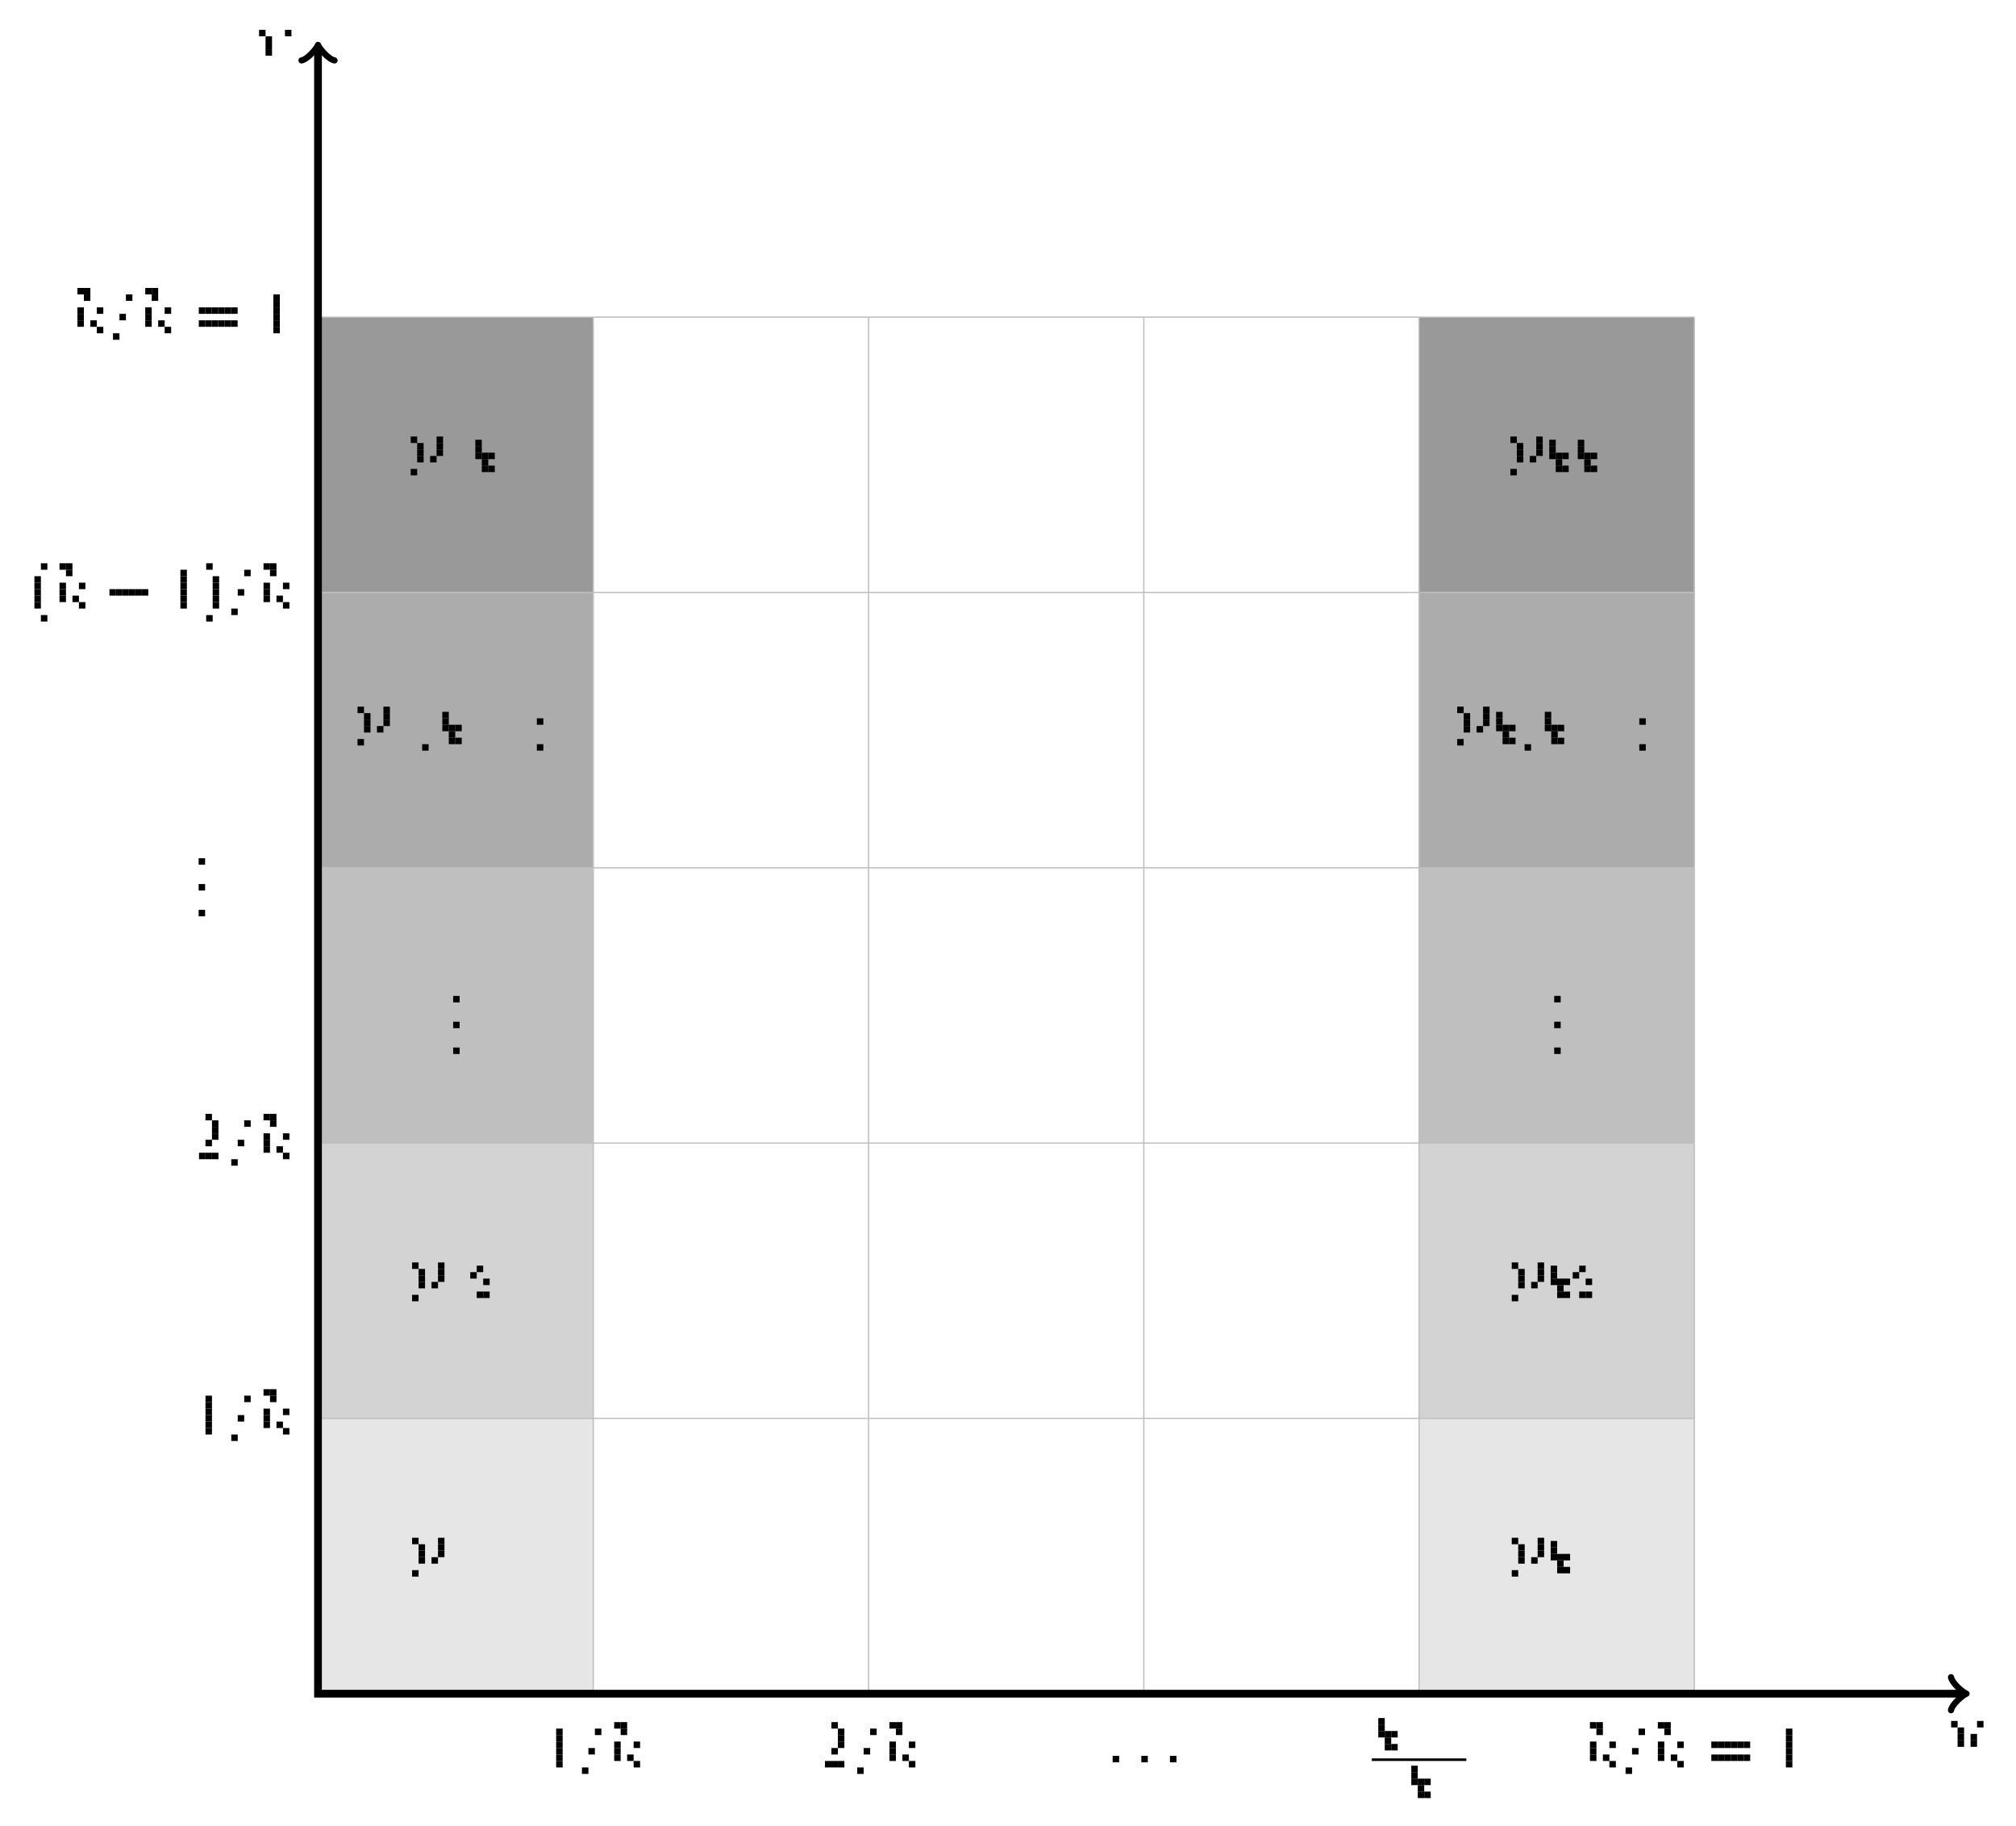 <?xml version="1.0" encoding="UTF-8"?>
<svg xmlns="http://www.w3.org/2000/svg" xmlns:xlink="http://www.w3.org/1999/xlink" width="311.41pt" height="282.016pt" viewBox="0 0 311.41 282.016" version="1.1">
<defs>
<g>
<symbol overflow="visible" id="glyph0-0">
<g transform="matrix(1,0,0,1,0,-5)">
<rect x="0" y="1" width="1" height="1"/>
<rect x="4" y="1" width="1" height="1"/>
<rect x="1" y="2" width="1" height="1"/>
<rect x="1" y="3" width="1" height="1"/>
<rect x="1" y="4" width="1" height="1"/>
</g>
</symbol>
<symbol overflow="visible" id="glyph0-1">
<g transform="matrix(1,0,0,1,0,-5)">
<rect x="0" y="1" width="1" height="1"/>
<rect x="4" y="1" width="1" height="1"/>
<rect x="1" y="2" width="1" height="1"/>
<rect x="1" y="3" width="1" height="1"/>
<rect x="3" y="3" width="1" height="1"/>
<rect x="1" y="4" width="1" height="1"/>
<rect x="3" y="4" width="1" height="1"/>
</g>
</symbol>
<symbol overflow="visible" id="glyph0-2">
<g transform="matrix(1,0,0,1,0,-8)">
<rect x="3" y="2" width="1" height="1"/>
<rect x="2" y="5" width="1" height="1"/>
<rect x="1" y="8" width="1" height="1"/>
</g>
</symbol>
<symbol overflow="visible" id="glyph0-3">
<g transform="matrix(1,0,0,1,0,-7)">
<rect x="1" y="0" width="1" height="1"/>
<rect x="2" y="0" width="1" height="1"/>
<rect x="2" y="1" width="1" height="1"/>
<rect x="1" y="3" width="1" height="1"/>
<rect x="4" y="3" width="1" height="1"/>
<rect x="1" y="4" width="1" height="1"/>
<rect x="1" y="5" width="1" height="1"/>
<rect x="3" y="5" width="1" height="1"/>
<rect x="4" y="6" width="1" height="1"/>
</g>
</symbol>
<symbol overflow="visible" id="glyph0-4">
<g transform="matrix(1,0,0,1,-1,-5)">
<rect x="1" y="1" width="1" height="1"/>
<rect x="5" y="1" width="1" height="1"/>
<rect x="2" y="2" width="1" height="1"/>
<rect x="5" y="2" width="1" height="1"/>
<rect x="2" y="3" width="1" height="1"/>
<rect x="5" y="3" width="1" height="1"/>
<rect x="2" y="4" width="1" height="1"/>
<rect x="4" y="4" width="1" height="1"/>
<rect x="1" y="6" width="1" height="1"/>
</g>
</symbol>
<symbol overflow="visible" id="glyph1-0">
<g transform="matrix(1,0,0,1,0,-7)">
<rect x="2" y="1" width="1" height="1"/>
<rect x="2" y="2" width="1" height="1"/>
<rect x="2" y="3" width="1" height="1"/>
<rect x="2" y="4" width="1" height="1"/>
<rect x="2" y="5" width="1" height="1"/>
<rect x="2" y="6" width="1" height="1"/>
</g>
</symbol>
<symbol overflow="visible" id="glyph1-1">
<g transform="matrix(1,0,0,1,0,-7)">
<rect x="2" y="0" width="1" height="1"/>
<rect x="3" y="1" width="1" height="1"/>
<rect x="3" y="2" width="1" height="1"/>
<rect x="3" y="3" width="1" height="1"/>
<rect x="2" y="4" width="1" height="1"/>
<rect x="1" y="6" width="1" height="1"/>
<rect x="2" y="6" width="1" height="1"/>
<rect x="3" y="6" width="1" height="1"/>
</g>
</symbol>
<symbol overflow="visible" id="glyph1-2">
<g transform="matrix(1,0,0,1,0,-2)">
<rect x="1" y="1" width="1" height="1"/>
</g>
</symbol>
<symbol overflow="visible" id="glyph1-3">
<g transform="matrix(1,0,0,1,0,-8)">
<rect x="2" y="1" width="1" height="1"/>
<rect x="1" y="3" width="1" height="1"/>
<rect x="1" y="4" width="1" height="1"/>
<rect x="1" y="5" width="1" height="1"/>
<rect x="1" y="6" width="1" height="1"/>
<rect x="1" y="7" width="1" height="1"/>
<rect x="2" y="9" width="1" height="1"/>
</g>
</symbol>
<symbol overflow="visible" id="glyph1-4">
<g transform="matrix(1,0,0,1,0,-8)">
<rect x="1" y="1" width="1" height="1"/>
<rect x="2" y="3" width="1" height="1"/>
<rect x="2" y="4" width="1" height="1"/>
<rect x="2" y="5" width="1" height="1"/>
<rect x="2" y="6" width="1" height="1"/>
<rect x="2" y="7" width="1" height="1"/>
<rect x="1" y="9" width="1" height="1"/>
</g>
</symbol>
<symbol overflow="visible" id="glyph1-5">
<g transform="matrix(1,0,0,1,0,-4)">
<rect x="1" y="0" width="1" height="1"/>
<rect x="2" y="0" width="1" height="1"/>
<rect x="3" y="0" width="1" height="1"/>
<rect x="4" y="0" width="1" height="1"/>
<rect x="5" y="0" width="1" height="1"/>
<rect x="6" y="0" width="1" height="1"/>
<rect x="1" y="2" width="1" height="1"/>
<rect x="2" y="2" width="1" height="1"/>
<rect x="3" y="2" width="1" height="1"/>
<rect x="4" y="2" width="1" height="1"/>
<rect x="5" y="2" width="1" height="1"/>
<rect x="6" y="2" width="1" height="1"/>
</g>
</symbol>
<symbol overflow="visible" id="glyph2-0">
<g transform="matrix(1,0,0,1,0,-3)">
<rect x="1" y="0" width="1" height="1"/>
<rect x="2" y="0" width="1" height="1"/>
<rect x="3" y="0" width="1" height="1"/>
<rect x="4" y="0" width="1" height="1"/>
<rect x="5" y="0" width="1" height="1"/>
<rect x="6" y="0" width="1" height="1"/>
</g>
</symbol>
<symbol overflow="visible" id="glyph2-1">
<g transform="matrix(1,0,0,1,0,-4)">
<rect x="1" y="1" width="1" height="1"/>
</g>
</symbol>
<symbol overflow="visible" id="glyph3-0">
<g transform="matrix(1,0,0,1,0,-5)">
</g>
</symbol>
<symbol overflow="visible" id="glyph3-1">
<g transform="matrix(1,0,0,1,0,-5)">
<rect x="1" y="0" width="1" height="1"/>
<rect x="0" y="1" width="1" height="1"/>
<rect x="2" y="2" width="1" height="1"/>
<rect x="1" y="4" width="1" height="1"/>
<rect x="2" y="4" width="1" height="1"/>
</g>
</symbol>
<symbol overflow="visible" id="glyph3-2">
<g transform="matrix(1,0,0,1,0,-6)">
<rect x="1" y="6" width="1" height="1"/>
</g>
</symbol>
<symbol overflow="visible" id="glyph3-3">
<g transform="matrix(1,0,0,1,0,-6)">
<rect x="1" y="2" width="1" height="1"/>
<rect x="1" y="6" width="1" height="1"/>
</g>
</symbol>
<symbol overflow="visible" id="glyph4-0">
<g transform="matrix(1,0,0,1,0,-5)">
<rect x="1" y="0" width="1" height="1"/>
<rect x="1" y="1" width="1" height="1"/>
<rect x="1" y="2" width="1" height="1"/>
<rect x="2" y="2" width="1" height="1"/>
<rect x="3" y="2" width="1" height="1"/>
<rect x="2" y="3" width="1" height="1"/>
<rect x="2" y="4" width="1" height="1"/>
<rect x="3" y="4" width="1" height="1"/>
</g>
</symbol>
<symbol overflow="visible" id="glyph5-0">
<path style="stroke:none;" d=""/>
</symbol>
</g>
</defs>
<g id="surface1">
<path style=" stroke:none;fill-rule:nonzero;fill:rgb(89.999%,89.999%,89.999%);fill-opacity:1;" d="M 49.121 261.578 L 49.121 219.059 L 91.645 219.059 L 91.645 261.578 Z M 49.121 261.578 "/>
<path style=" stroke:none;fill-rule:nonzero;fill:rgb(82.5%,82.5%,82.5%);fill-opacity:1;" d="M 49.121 219.059 L 49.121 176.539 L 91.645 176.539 L 91.645 219.059 Z M 49.121 219.059 "/>
<path style=" stroke:none;fill-rule:nonzero;fill:rgb(75%,75%,75%);fill-opacity:1;" d="M 49.121 176.539 L 49.121 134.02 L 91.645 134.02 L 91.645 176.539 Z M 49.121 176.539 "/>
<path style=" stroke:none;fill-rule:nonzero;fill:rgb(67.499%,67.499%,67.499%);fill-opacity:1;" d="M 49.121 134.02 L 49.121 91.5 L 91.645 91.5 L 91.645 134.02 Z M 49.121 134.02 "/>
<path style=" stroke:none;fill-rule:nonzero;fill:rgb(59.999%,59.999%,59.999%);fill-opacity:1;" d="M 49.121 91.5 L 49.121 48.98 L 91.645 48.98 L 91.645 91.5 Z M 49.121 91.5 "/>
<path style=" stroke:none;fill-rule:nonzero;fill:rgb(89.999%,89.999%,89.999%);fill-opacity:1;" d="M 219.203 261.578 L 219.203 219.059 L 261.723 219.059 L 261.723 261.578 Z M 219.203 261.578 "/>
<path style=" stroke:none;fill-rule:nonzero;fill:rgb(82.5%,82.5%,82.5%);fill-opacity:1;" d="M 219.203 219.059 L 219.203 176.539 L 261.723 176.539 L 261.723 219.059 Z M 219.203 219.059 "/>
<path style=" stroke:none;fill-rule:nonzero;fill:rgb(75%,75%,75%);fill-opacity:1;" d="M 219.203 176.539 L 219.203 134.02 L 261.723 134.02 L 261.723 176.539 Z M 219.203 176.539 "/>
<path style=" stroke:none;fill-rule:nonzero;fill:rgb(67.499%,67.499%,67.499%);fill-opacity:1;" d="M 219.203 134.02 L 219.203 91.5 L 261.723 91.5 L 261.723 134.02 Z M 219.203 134.02 "/>
<path style=" stroke:none;fill-rule:nonzero;fill:rgb(59.999%,59.999%,59.999%);fill-opacity:1;" d="M 219.203 91.5 L 219.203 48.98 L 261.723 48.98 L 261.723 91.5 Z M 219.203 91.5 "/>
<path style="fill:none;stroke-width:0.199;stroke-linecap:butt;stroke-linejoin:miter;stroke:rgb(75%,75%,75%);stroke-opacity:1;stroke-miterlimit:10;" d="M -0.002 0.002 L 212.627 0.002 M -0.002 42.521 L 212.627 42.521 M -0.002 85.041 L 212.627 85.041 M -0.002 127.56 L 212.627 127.56 M -0.002 170.08 L 212.627 170.08 M -0.002 212.6 L 212.627 212.6 M -0.002 0.002 L -0.002 212.627 M 42.522 0.002 L 42.522 212.627 M 85.041 0.002 L 85.041 212.627 M 127.561 0.002 L 127.561 212.627 M 170.08 0.002 L 170.08 212.627 M 212.6 0.002 L 212.6 212.627 " transform="matrix(1,0,0,-1,49.123,261.58)"/>
<path style="fill:none;stroke-width:1.196;stroke-linecap:butt;stroke-linejoin:miter;stroke:rgb(0%,0%,0%);stroke-opacity:1;stroke-miterlimit:10;" d="M -0.002 254.166 L -0.002 0.002 L 254.166 0.002 " transform="matrix(1,0,0,-1,49.123,261.58)"/>
<path style="fill:none;stroke-width:0.956;stroke-linecap:round;stroke-linejoin:round;stroke:rgb(0%,0%,0%);stroke-opacity:1;stroke-miterlimit:10;" d="M -1.913 2.549 C -1.753 1.596 0.001 0.158 0.478 0.002 C 0.001 -0.158 -1.753 -1.596 -1.913 -2.549 " transform="matrix(0,-1,-1,0,49.123,7.415)"/>
<path style="fill:none;stroke-width:0.956;stroke-linecap:round;stroke-linejoin:round;stroke:rgb(0%,0%,0%);stroke-opacity:1;stroke-miterlimit:10;" d="M -1.913 2.549 C -1.753 1.596 0.001 0.158 0.478 0.002 C 0.001 -0.158 -1.753 -1.596 -1.913 -2.549 " transform="matrix(1,0,0,-1,303.288,261.58)"/>
<g style="fill:rgb(0%,0%,0%);fill-opacity:1;">
  <use xlink:href="#glyph0-0" x="40.019" y="8.607"/>
</g>
<g style="fill:rgb(0%,0%,0%);fill-opacity:1;">
  <use xlink:href="#glyph0-1" x="301.39" y="269.788"/>
</g>
<g style="fill:rgb(0%,0%,0%);fill-opacity:1;">
  <use xlink:href="#glyph1-0" x="29.742" y="221.551"/>
</g>
<g style="fill:rgb(0%,0%,0%);fill-opacity:1;">
  <use xlink:href="#glyph0-2" x="34.724" y="221.551"/>
  <use xlink:href="#glyph0-3" x="39.706" y="221.551"/>
</g>
<g style="fill:rgb(0%,0%,0%);fill-opacity:1;">
  <use xlink:href="#glyph1-1" x="29.742" y="179.031"/>
</g>
<g style="fill:rgb(0%,0%,0%);fill-opacity:1;">
  <use xlink:href="#glyph0-2" x="34.724" y="179.031"/>
  <use xlink:href="#glyph0-3" x="39.706" y="179.031"/>
</g>
<g style="fill:rgb(0%,0%,0%);fill-opacity:1;">
  <use xlink:href="#glyph1-2" x="29.682" y="133.55"/>
</g>
<g style="fill:rgb(0%,0%,0%);fill-opacity:1;">
  <use xlink:href="#glyph1-2" x="29.682" y="137.535"/>
</g>
<g style="fill:rgb(0%,0%,0%);fill-opacity:1;">
  <use xlink:href="#glyph1-2" x="29.682" y="141.521"/>
</g>
<g style="fill:rgb(0%,0%,0%);fill-opacity:1;">
  <use xlink:href="#glyph1-3" x="4.317" y="93.992"/>
</g>
<g style="fill:rgb(0%,0%,0%);fill-opacity:1;">
  <use xlink:href="#glyph0-3" x="8.191" y="93.992"/>
</g>
<g style="fill:rgb(0%,0%,0%);fill-opacity:1;">
  <use xlink:href="#glyph2-0" x="15.905" y="93.992"/>
</g>
<g style="fill:rgb(0%,0%,0%);fill-opacity:1;">
  <use xlink:href="#glyph1-0" x="25.868" y="93.992"/>
  <use xlink:href="#glyph1-4" x="30.85" y="93.992"/>
</g>
<g style="fill:rgb(0%,0%,0%);fill-opacity:1;">
  <use xlink:href="#glyph0-2" x="34.724" y="93.992"/>
  <use xlink:href="#glyph0-3" x="39.706" y="93.992"/>
</g>
<g style="fill:rgb(0%,0%,0%);fill-opacity:1;">
  <use xlink:href="#glyph0-3" x="10.959" y="51.472"/>
</g>
<g style="fill:rgb(0%,0%,0%);fill-opacity:1;">
  <use xlink:href="#glyph0-2" x="16.454" y="51.472"/>
  <use xlink:href="#glyph0-3" x="21.436" y="51.472"/>
</g>
<g style="fill:rgb(0%,0%,0%);fill-opacity:1;">
  <use xlink:href="#glyph1-5" x="29.708" y="51.472"/>
</g>
<g style="fill:rgb(0%,0%,0%);fill-opacity:1;">
  <use xlink:href="#glyph1-0" x="40.226" y="51.472"/>
</g>
<g style="fill:rgb(0%,0%,0%);fill-opacity:1;">
  <use xlink:href="#glyph0-4" x="63.657" y="241.496"/>
</g>
<g style="fill:rgb(0%,0%,0%);fill-opacity:1;">
  <use xlink:href="#glyph3-0" x="68.669" y="242.991"/>
  <use xlink:href="#glyph3-0" x="72.64" y="242.991"/>
</g>
<g style="fill:rgb(0%,0%,0%);fill-opacity:1;">
  <use xlink:href="#glyph0-4" x="63.657" y="198.977"/>
</g>
<g style="fill:rgb(0%,0%,0%);fill-opacity:1;">
  <use xlink:href="#glyph3-0" x="68.669" y="200.471"/>
  <use xlink:href="#glyph3-1" x="72.64" y="200.471"/>
</g>
<g style="fill:rgb(0%,0%,0%);fill-opacity:1;">
  <use xlink:href="#glyph1-2" x="68.999" y="154.81"/>
</g>
<g style="fill:rgb(0%,0%,0%);fill-opacity:1;">
  <use xlink:href="#glyph1-2" x="68.999" y="158.795"/>
</g>
<g style="fill:rgb(0%,0%,0%);fill-opacity:1;">
  <use xlink:href="#glyph1-2" x="68.999" y="162.78"/>
</g>
<g style="fill:rgb(0%,0%,0%);fill-opacity:1;">
  <use xlink:href="#glyph0-4" x="55.228" y="113.135"/>
</g>
<g style="fill:rgb(0%,0%,0%);fill-opacity:1;">
  <use xlink:href="#glyph3-0" x="60.241" y="114.933"/>
  <use xlink:href="#glyph3-2" x="64.212" y="114.933"/>
</g>
<g style="fill:rgb(0%,0%,0%);fill-opacity:1;">
  <use xlink:href="#glyph4-0" x="67.325" y="114.933"/>
</g>
<g style="fill:rgb(0%,0%,0%);fill-opacity:1;">
  <use xlink:href="#glyph5-0" x="71.729" y="114.933"/>
</g>
<g style="fill:rgb(0%,0%,0%);fill-opacity:1;">
  <use xlink:href="#glyph3-0" x="77.956" y="114.933"/>
  <use xlink:href="#glyph3-3" x="81.927" y="114.933"/>
</g>
<g style="fill:rgb(0%,0%,0%);fill-opacity:1;">
  <use xlink:href="#glyph0-4" x="63.44" y="71.418"/>
</g>
<g style="fill:rgb(0%,0%,0%);fill-opacity:1;">
  <use xlink:href="#glyph3-0" x="68.453" y="72.912"/>
</g>
<g style="fill:rgb(0%,0%,0%);fill-opacity:1;">
  <use xlink:href="#glyph4-0" x="72.424" y="72.912"/>
</g>
<g style="fill:rgb(0%,0%,0%);fill-opacity:1;">
  <use xlink:href="#glyph0-4" x="233.519" y="241.496"/>
</g>
<g style="fill:rgb(0%,0%,0%);fill-opacity:1;">
  <use xlink:href="#glyph4-0" x="238.532" y="242.991"/>
</g>
<g style="fill:rgb(0%,0%,0%);fill-opacity:1;">
  <use xlink:href="#glyph3-0" x="242.935" y="242.991"/>
</g>
<g style="fill:rgb(0%,0%,0%);fill-opacity:1;">
  <use xlink:href="#glyph0-4" x="233.519" y="198.977"/>
</g>
<g style="fill:rgb(0%,0%,0%);fill-opacity:1;">
  <use xlink:href="#glyph4-0" x="238.532" y="200.471"/>
</g>
<g style="fill:rgb(0%,0%,0%);fill-opacity:1;">
  <use xlink:href="#glyph3-1" x="242.935" y="200.471"/>
</g>
<g style="fill:rgb(0%,0%,0%);fill-opacity:1;">
  <use xlink:href="#glyph1-2" x="239.078" y="154.81"/>
</g>
<g style="fill:rgb(0%,0%,0%);fill-opacity:1;">
  <use xlink:href="#glyph1-2" x="239.078" y="158.795"/>
</g>
<g style="fill:rgb(0%,0%,0%);fill-opacity:1;">
  <use xlink:href="#glyph1-2" x="239.078" y="162.78"/>
</g>
<g style="fill:rgb(0%,0%,0%);fill-opacity:1;">
  <use xlink:href="#glyph0-4" x="225.091" y="113.135"/>
</g>
<g style="fill:rgb(0%,0%,0%);fill-opacity:1;">
  <use xlink:href="#glyph4-0" x="230.103" y="114.934"/>
</g>
<g style="fill:rgb(0%,0%,0%);fill-opacity:1;">
  <use xlink:href="#glyph3-2" x="234.507" y="114.934"/>
</g>
<g style="fill:rgb(0%,0%,0%);fill-opacity:1;">
  <use xlink:href="#glyph4-0" x="237.62" y="114.934"/>
</g>
<g style="fill:rgb(0%,0%,0%);fill-opacity:1;">
  <use xlink:href="#glyph5-0" x="242.024" y="114.934"/>
</g>
<g style="fill:rgb(0%,0%,0%);fill-opacity:1;">
  <use xlink:href="#glyph3-0" x="248.25" y="114.934"/>
  <use xlink:href="#glyph3-3" x="252.221" y="114.934"/>
</g>
<g style="fill:rgb(0%,0%,0%);fill-opacity:1;">
  <use xlink:href="#glyph0-4" x="233.303" y="71.418"/>
</g>
<g style="fill:rgb(0%,0%,0%);fill-opacity:1;">
  <use xlink:href="#glyph4-0" x="238.315" y="72.912"/>
</g>
<g style="fill:rgb(0%,0%,0%);fill-opacity:1;">
  <use xlink:href="#glyph4-0" x="242.718" y="72.912"/>
</g>
<g style="fill:rgb(0%,0%,0%);fill-opacity:1;">
  <use xlink:href="#glyph1-0" x="83.912" y="272.97"/>
</g>
<g style="fill:rgb(0%,0%,0%);fill-opacity:1;">
  <use xlink:href="#glyph0-2" x="88.893" y="272.97"/>
  <use xlink:href="#glyph0-3" x="93.875" y="272.97"/>
</g>
<g style="fill:rgb(0%,0%,0%);fill-opacity:1;">
  <use xlink:href="#glyph1-1" x="126.431" y="272.97"/>
</g>
<g style="fill:rgb(0%,0%,0%);fill-opacity:1;">
  <use xlink:href="#glyph0-2" x="131.413" y="272.97"/>
  <use xlink:href="#glyph0-3" x="136.395" y="272.97"/>
</g>
<g style="fill:rgb(0%,0%,0%);fill-opacity:1;">
  <use xlink:href="#glyph2-1" x="170.871" y="274.178"/>
</g>
<g style="fill:rgb(0%,0%,0%);fill-opacity:1;">
  <use xlink:href="#glyph2-1" x="175.302" y="274.178"/>
</g>
<g style="fill:rgb(0%,0%,0%);fill-opacity:1;">
  <use xlink:href="#glyph2-1" x="179.723" y="274.178"/>
</g>
<g style="fill:rgb(0%,0%,0%);fill-opacity:1;">
  <use xlink:href="#glyph4-0" x="211.901" y="270.341"/>
</g>
<g style="fill:rgb(0%,0%,0%);fill-opacity:1;">
  <use xlink:href="#glyph5-0" x="216.305" y="270.341"/>
</g>
<g style="fill:rgb(0%,0%,0%);fill-opacity:1;">
  <use xlink:href="#glyph3-0" x="222.532" y="270.341"/>
</g>
<path style="fill:none;stroke-width:0.398;stroke-linecap:butt;stroke-linejoin:miter;stroke:rgb(0%,0%,0%);stroke-opacity:1;stroke-miterlimit:10;" d="M 0.001 -0 L 14.603 -0 " transform="matrix(1,0,0,-1,211.901,271.773)"/>
<g style="fill:rgb(0%,0%,0%);fill-opacity:1;">
  <use xlink:href="#glyph4-0" x="217" y="277.699"/>
</g>
<g style="fill:rgb(0%,0%,0%);fill-opacity:1;">
  <use xlink:href="#glyph0-3" x="244.598" y="272.97"/>
</g>
<g style="fill:rgb(0%,0%,0%);fill-opacity:1;">
  <use xlink:href="#glyph0-2" x="250.103" y="272.97"/>
  <use xlink:href="#glyph0-3" x="255.085" y="272.97"/>
</g>
<g style="fill:rgb(0%,0%,0%);fill-opacity:1;">
  <use xlink:href="#glyph1-5" x="263.348" y="272.97"/>
</g>
<g style="fill:rgb(0%,0%,0%);fill-opacity:1;">
  <use xlink:href="#glyph1-0" x="273.866" y="272.97"/>
</g>
</g>
</svg>
